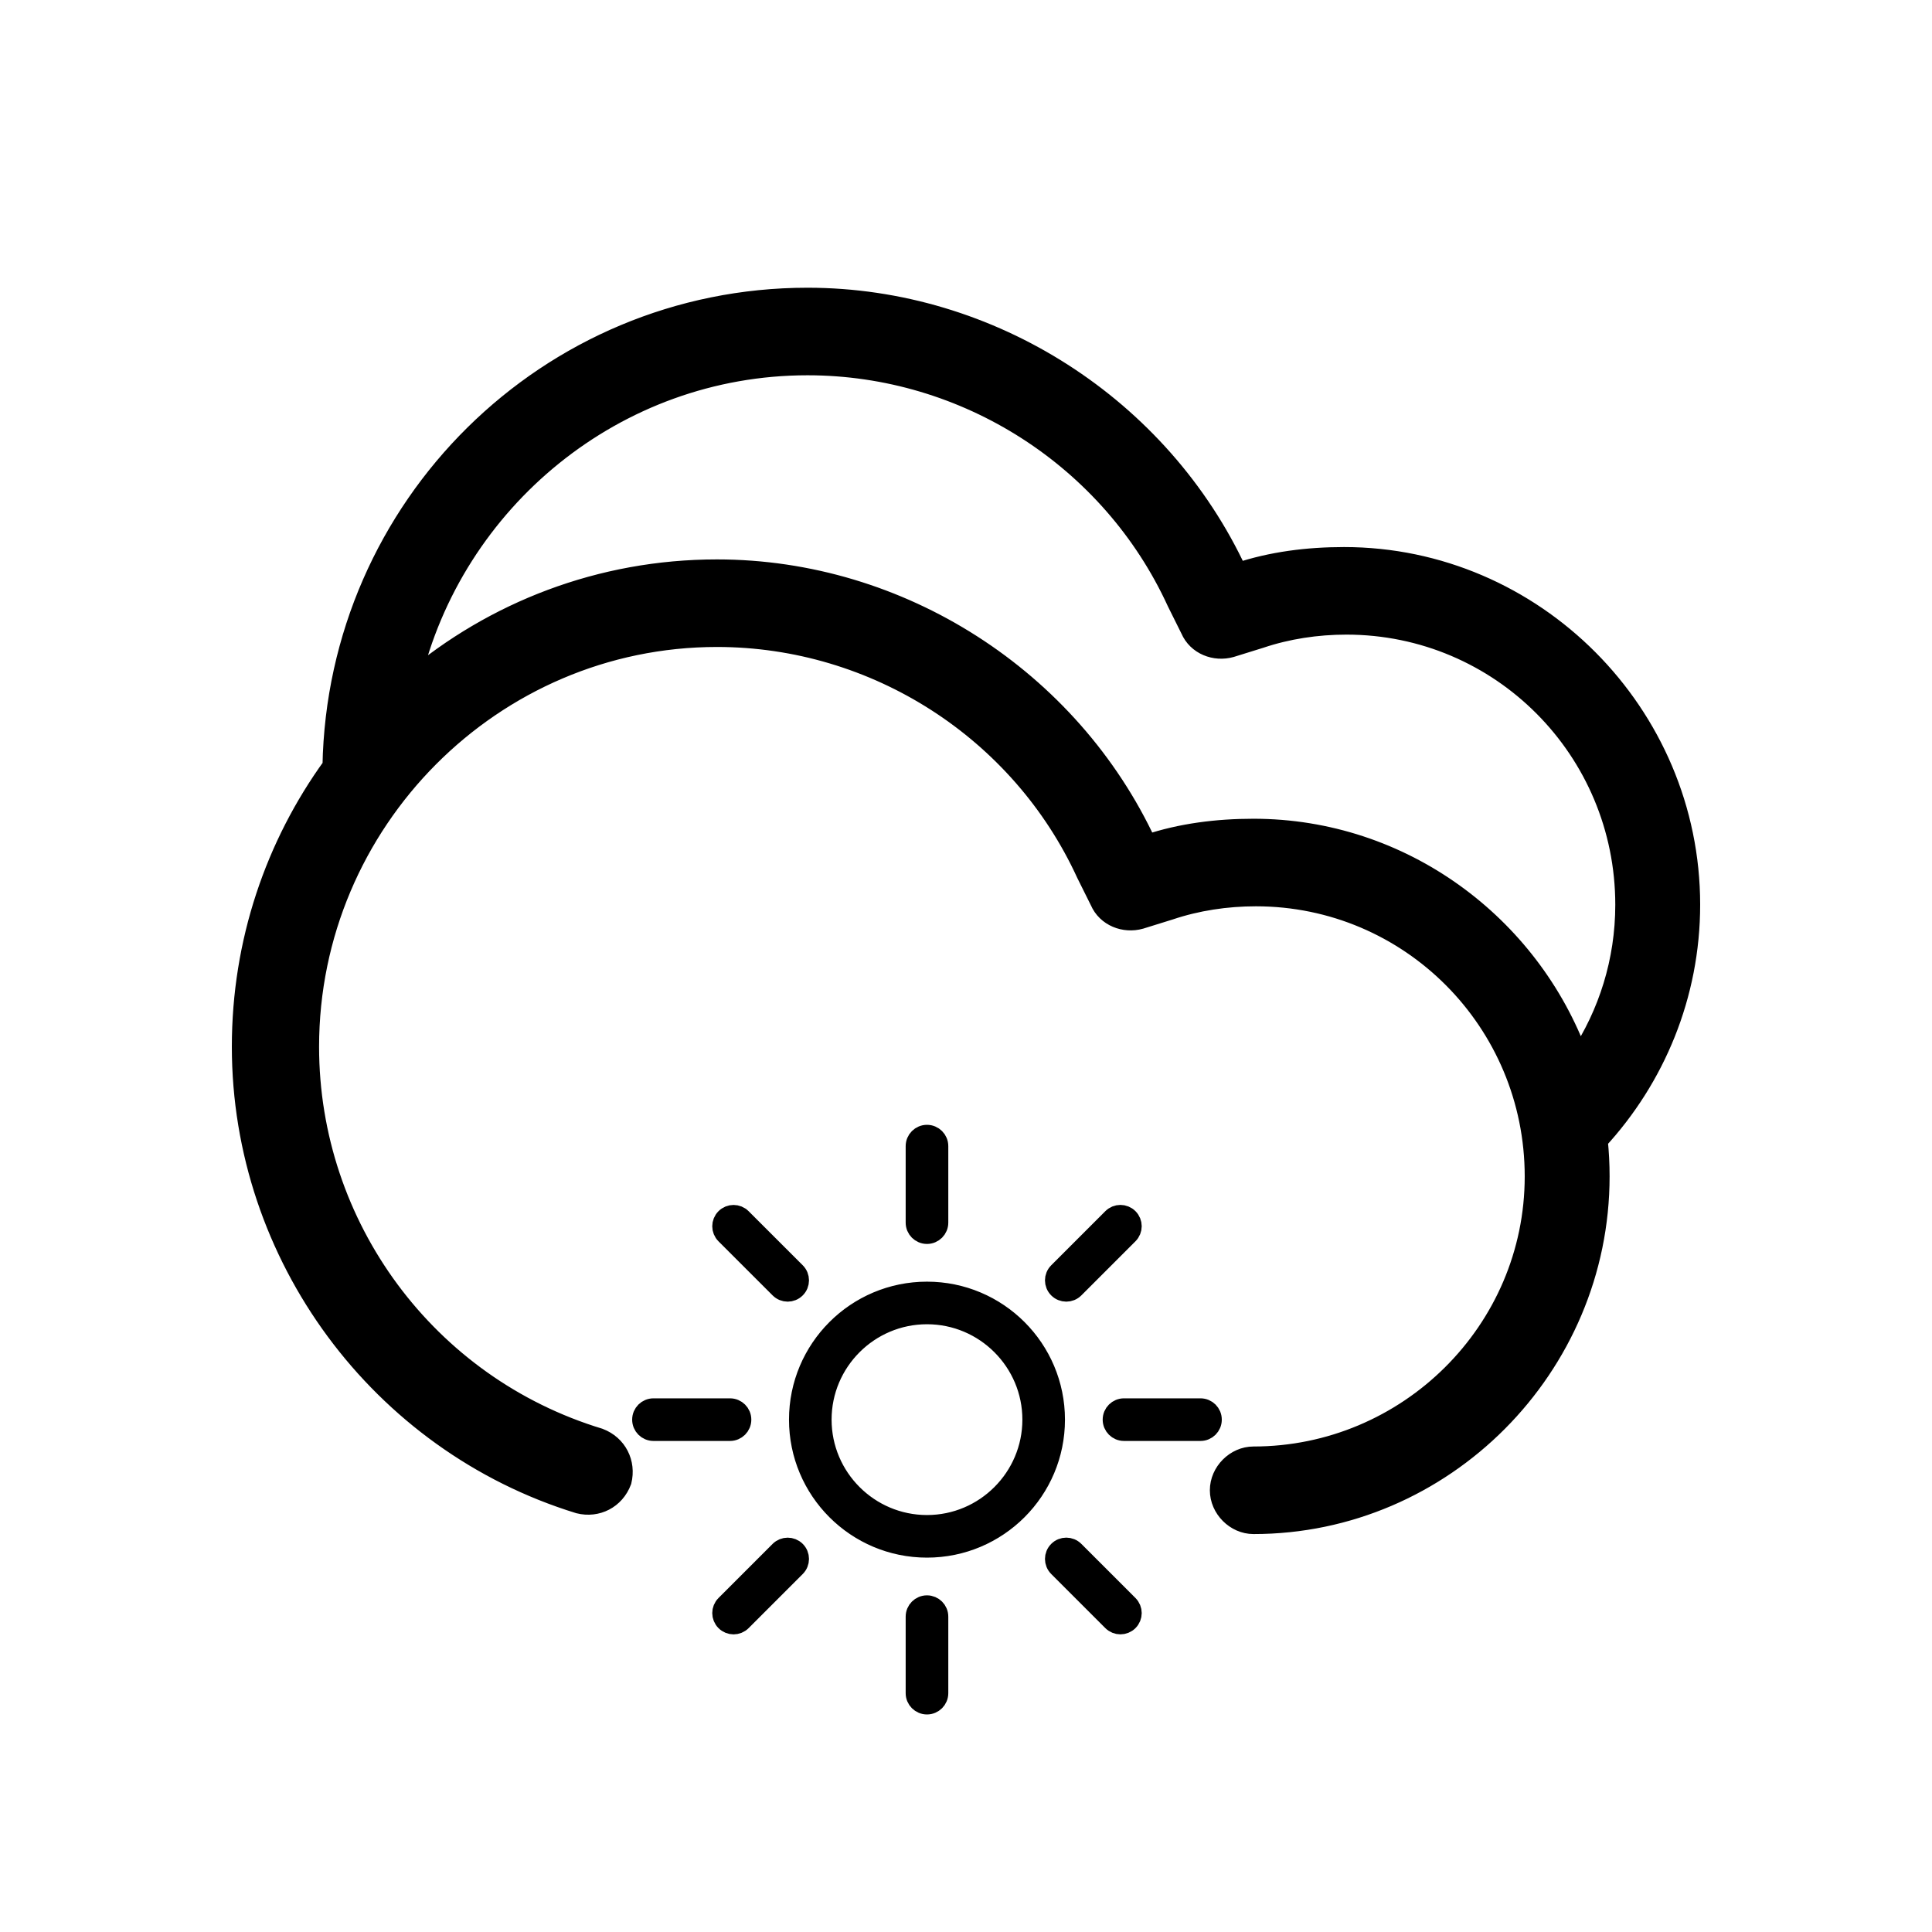 <?xml version="1.0" encoding="UTF-8" standalone="no"?>
<svg width="200px" height="200px" viewBox="0 0 200 200" version="1.1" xmlns="http://www.w3.org/2000/svg" xmlns:xlink="http://www.w3.org/1999/xlink">
    <!-- Generator: Sketch 3.8.3 (29802) - http://www.bohemiancoding.com/sketch -->
    <title>mostly_cloudy_day</title>
    <desc>Created with Sketch.</desc>
    <defs></defs>
    <g id="Page-1" stroke="none" stroke-width="1" fill="none" fill-rule="evenodd">
        <g id="mostly_cloudy_day" stroke="#000000" stroke-width="2" fill="#000000">
            <path d="M34.383,79.308 C34.874,52.424 56.717,30.785 83.594,30.785 C102.575,30.785 120.153,42.093 128.125,59.273 C131.641,58.096 135.387,57.631 139.134,57.631 C158.825,57.631 175,73.881 175,93.648 C175,103.031 171.361,111.62 165.433,118.057 C165.56,119.279 165.625,120.519 165.625,121.773 C165.625,141.555 149.45,157.805 129.759,157.805 C127.881,157.805 126.244,156.163 126.244,154.273 C126.244,152.383 127.881,150.741 129.759,150.741 C145.703,150.741 158.838,137.791 158.838,121.785 C158.838,105.771 145.947,92.82 130.006,92.82 C126.953,92.82 123.9,93.285 121.094,94.23 L118.053,95.175 C116.406,95.639 114.537,94.93 113.831,93.285 L112.428,90.465 C105.628,75.625 90.625,65.974 74.219,65.974 C51.013,65.974 32.031,85.043 32.031,108.358 C32.031,126.962 44.212,143.445 62.038,148.851 C63.916,149.564 64.844,151.441 64.381,153.328 C63.672,155.218 61.803,156.151 59.925,155.683 C39.294,149.332 25,130.014 25,108.358 C25,97.502 28.481,87.464 34.383,79.308 Z M42.531,70.518 C46.931,51.846 63.712,37.849 83.594,37.849 C100,37.849 115.003,47.5 121.803,62.34 L123.206,65.16 C123.912,66.805 125.781,67.514 127.428,67.05 L130.469,66.105 C133.275,65.16 136.328,64.695 139.381,64.695 C155.322,64.695 168.213,77.646 168.213,93.66 C168.213,99.508 166.459,104.947 163.457,109.497 C158.417,95.702 145.164,85.756 129.759,85.756 C126.013,85.756 122.266,86.221 118.75,87.398 C110.778,70.218 93.2,58.91 74.219,58.91 C62.148,58.91 51.093,63.274 42.531,70.518 Z M95.961,160.245 C103.297,160.245 109.245,154.297 109.245,146.961 C109.245,139.625 103.297,133.677 95.961,133.677 C88.625,133.677 82.677,139.625 82.677,146.961 C82.677,154.297 88.625,160.245 95.961,160.245 Z M106.836,146.961 C106.836,152.957 101.957,157.836 95.961,157.836 C89.968,157.836 85.086,152.957 85.086,146.961 C85.086,140.965 89.965,136.086 95.961,136.086 C101.957,136.086 106.836,140.965 106.836,146.961 Z M94.755,167.354 L94.755,175.278 C94.755,175.941 95.294,176.48 95.961,176.48 C96.627,176.48 97.167,175.941 97.167,175.274 L97.167,167.354 C97.167,166.692 96.627,166.149 95.961,166.149 C95.294,166.149 94.755,166.689 94.755,167.354 Z M95.961,127.773 C96.627,127.773 97.167,127.233 97.167,126.568 L97.167,118.648 C97.167,117.981 96.627,117.441 95.961,117.441 C95.294,117.441 94.755,117.981 94.755,118.648 L94.755,126.571 C94.755,127.233 95.294,127.773 95.961,127.773 Z M67.648,148.167 L75.571,148.167 C76.237,148.167 76.776,147.627 76.776,146.961 C76.776,146.294 76.237,145.755 75.571,145.755 L67.648,145.755 C66.981,145.755 66.441,146.294 66.441,146.961 C66.441,147.627 66.981,148.167 67.648,148.167 Z M124.274,145.755 L116.354,145.755 C115.689,145.755 115.149,146.294 115.149,146.961 C115.149,147.627 115.689,148.167 116.354,148.167 L124.278,148.167 C124.941,148.167 125.48,147.627 125.48,146.961 C125.48,146.294 124.941,145.755 124.274,145.755 Z M80.689,160.529 L75.086,166.132 C74.614,166.603 74.614,167.365 75.086,167.836 C75.557,168.308 76.319,168.308 76.79,167.836 L82.393,162.233 C82.865,161.762 82.865,161 82.393,160.529 C81.922,160.061 81.16,160.061 80.689,160.529 Z M111.233,133.393 L116.836,127.79 C117.308,127.319 117.308,126.557 116.836,126.086 C116.365,125.614 115.603,125.614 115.132,126.086 L109.529,131.689 C109.057,132.16 109.057,132.922 109.529,133.393 C110,133.865 110.762,133.865 111.233,133.393 Z M80.689,133.393 C81.16,133.865 81.922,133.865 82.393,133.393 C82.865,132.922 82.865,132.16 82.393,131.689 L76.79,126.089 C76.319,125.618 75.557,125.618 75.086,126.089 C74.614,126.561 74.614,127.322 75.086,127.794 L80.689,133.393 Z M109.529,160.529 C109.057,161 109.057,161.762 109.529,162.233 L115.132,167.836 C115.603,168.304 116.365,168.304 116.836,167.836 C117.308,167.365 117.308,166.603 116.836,166.132 L111.233,160.529 C110.762,160.057 110,160.057 109.529,160.529 Z" id="Combined-Shape"></path>
        </g>
    </g>
</svg>